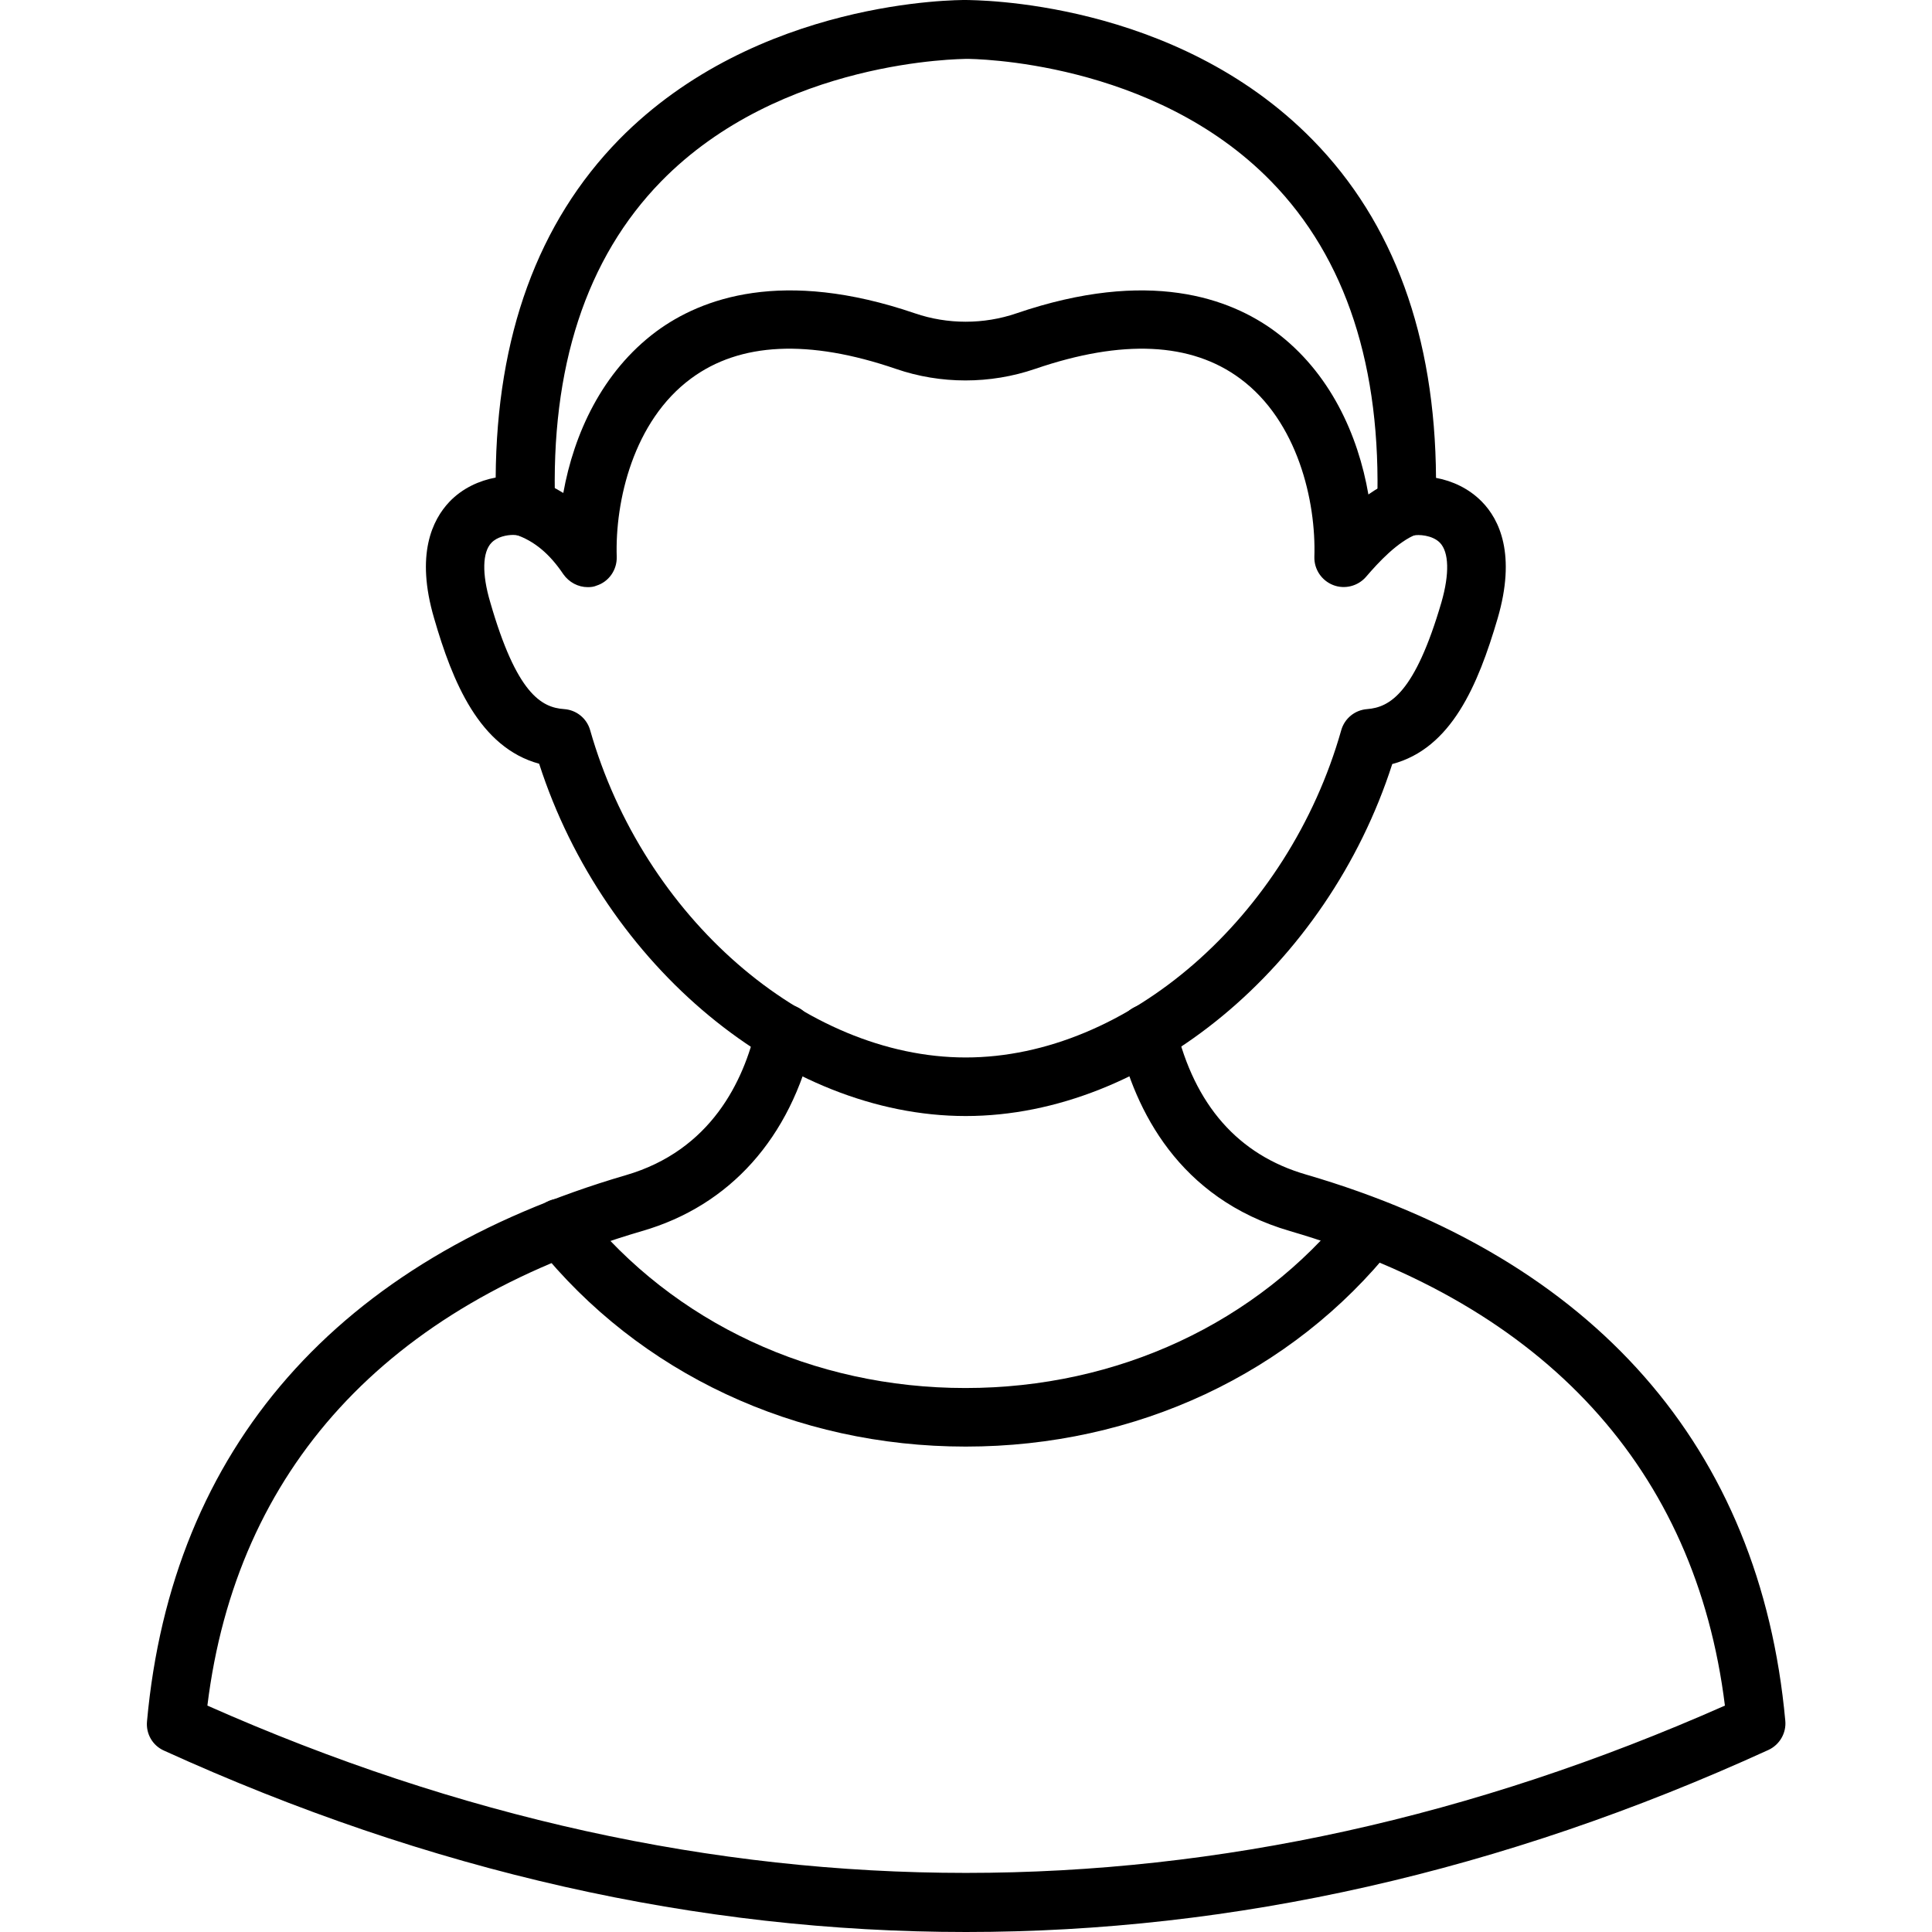 <svg xmlns="http://www.w3.org/2000/svg" enable-background="new 0 0 64 64" viewBox="0 0 64 64"><path d="M32,64c-8.88,0-17.76-2-26.57-6.01c-0.38-0.17-0.6-0.56-0.56-0.97c0.82-9.04,6.31-15.3,15.86-18.09
					c2.82-0.82,3.91-3.12,4.32-4.91c0.12-0.52,0.65-0.84,1.16-0.73c0.52,0.12,0.85,0.64,0.73,1.16c-0.75,3.24-2.76,5.49-5.67,6.33
					c-8.47,2.48-13.44,7.9-14.4,15.72c16.67,7.39,33.58,7.39,50.27,0c-0.97-7.82-5.94-13.25-14.41-15.72
					c-3.7-1.08-5.13-4.03-5.67-6.32c-0.12-0.52,0.2-1.04,0.72-1.17c0.52-0.12,1.04,0.2,1.17,0.72c0.62,2.6,2.07,4.25,4.32,4.9
					c9.55,2.79,15.04,9.04,15.87,18.09c0.04,0.41-0.19,0.8-0.56,0.97C49.76,62,40.87,64,32,64z"/><path d="M31.99 36.97C26 36.97 20.02 32 17.86 25.3c-1.98-.54-2.87-2.71-3.48-4.82-.62-2.11-.06-3.26.51-3.86.43-.45.99-.7 1.53-.8.03-4.69 1.4-8.45 4.09-11.2C25.08-.03 31.75 0 32 0c.27.01 6.91-.03 11.48 4.63 2.69 2.74 4.06 6.51 4.09 11.2.54.1 1.09.35 1.52.79.58.59 1.14 1.75.52 3.87 0 0 0 0 0 0-.65 2.21-1.53 4.3-3.49 4.82C43.97 32 38 36.97 31.99 36.97zM17 17.72c-.21 0-.53.06-.72.26-.3.31-.32 1.03-.04 1.97.87 3.02 1.69 3.49 2.45 3.54.41.03.75.31.86.7 1.76 6.18 7.11 10.84 12.44 10.84 5.34 0 10.69-4.66 12.44-10.84.11-.39.45-.67.86-.7.75-.06 1.58-.53 2.46-3.54.27-.94.25-1.66-.05-1.97-.25-.26-.73-.28-.87-.24-.3.08-.61.01-.85-.18-.24-.19-.37-.48-.36-.79.15-4.6-1.03-8.22-3.51-10.76-3.92-4.02-9.89-4.06-10.1-4.06 0 0 0 0 0 0-.12.01-6.14 0-10.11 4.06-2.48 2.54-3.67 6.16-3.51 10.76.01.31-.12.6-.36.79-.24.19-.55.26-.85.18C17.13 17.73 17.07 17.72 17 17.72zM48.68 20.22L48.68 20.22 48.68 20.22zM31.99 47.92c-5.64 0-10.81-2.42-14.19-6.64-.34-.42-.27-1.03.15-1.36.42-.34 1.03-.27 1.36.15 3.01 3.76 7.63 5.91 12.67 5.91s9.66-2.15 12.67-5.91c.33-.42.94-.49 1.36-.15.42.34.49.95.15 1.36C42.8 45.5 37.63 47.92 31.99 47.92z"/><path d="M19.47,19.45c-0.32,0-0.62-0.16-0.81-0.43c-0.45-0.67-0.96-1.1-1.58-1.31c-0.51-0.18-0.77-0.73-0.59-1.24
			c0.18-0.5,0.73-0.77,1.24-0.59c0.33,0.12,0.64,0.27,0.93,0.45c0.35-1.95,1.28-4.01,3.08-5.35c1.49-1.1,4.18-2.1,8.57-0.6
			c1.08,0.37,2.28,0.37,3.36,0c4.39-1.5,7.08-0.5,8.57,0.6c1.82,1.35,2.75,3.43,3.09,5.4c0.27-0.19,0.57-0.36,0.89-0.49
			c0.5-0.2,1.06,0.04,1.26,0.54c0.2,0.5-0.04,1.06-0.54,1.26c-0.65,0.26-1.27,0.93-1.69,1.42c-0.27,0.31-0.71,0.42-1.09,0.27
			c-0.38-0.15-0.63-0.52-0.62-0.93c0.06-1.84-0.55-4.5-2.46-5.91c-1.62-1.2-3.9-1.31-6.79-0.32c-1.49,0.51-3.13,0.51-4.61,0
			c-2.89-0.99-5.17-0.88-6.79,0.32c-1.91,1.41-2.52,4.06-2.46,5.91c0.01,0.43-0.26,0.82-0.67,0.95
			C19.67,19.44,19.57,19.45,19.47,19.45z"/></svg>